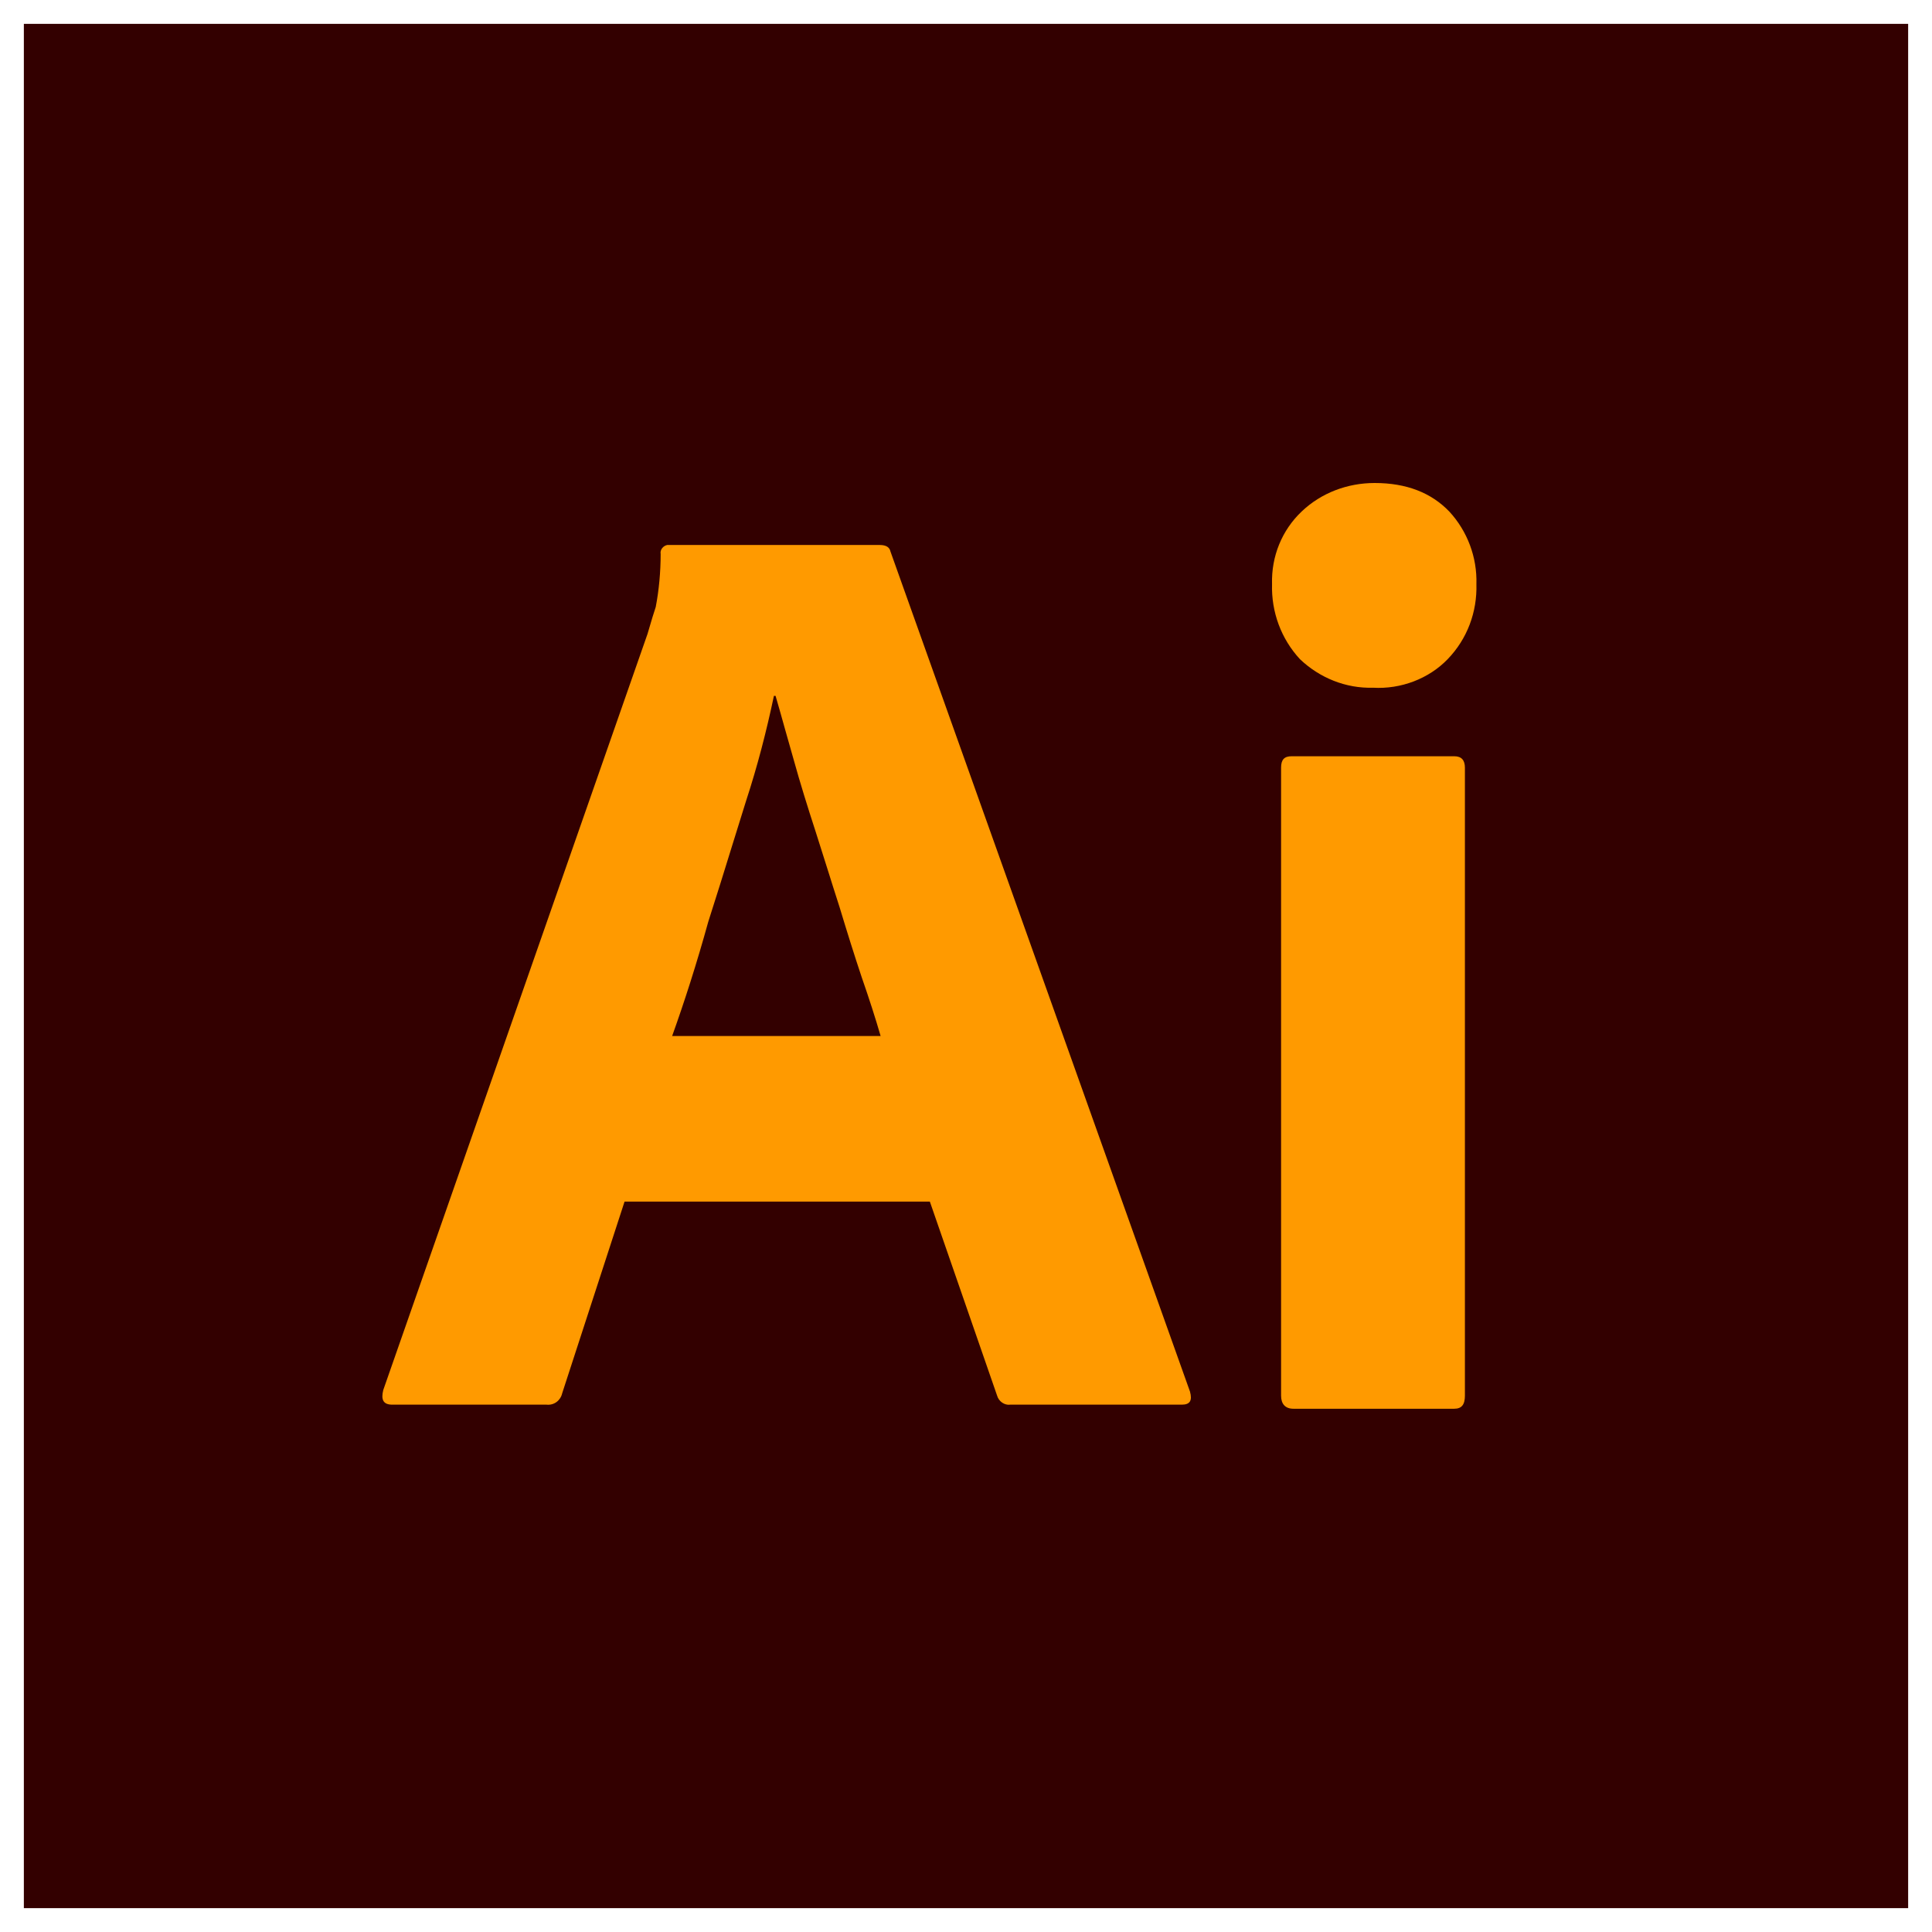 <svg width="81" height="81" viewBox="0 0 81 81" fill="none" xmlns="http://www.w3.org/2000/svg">
<rect x="0" y="0" width="81" height="81" fill="#808080" stroke="none"/>
<g clip-path="url(#clip0_19_10)">
<path d="M81 0H0V81H81V0Z" fill="#330000"/>
<path d="M54.501 27.636C55.327 28.423 56.428 28.867 57.563 28.833C58.733 28.902 59.903 28.457 60.694 27.636C61.52 26.781 61.933 25.653 61.899 24.49C61.933 23.362 61.52 22.268 60.763 21.447C60.006 20.66 58.974 20.25 57.632 20.25C56.497 20.25 55.396 20.66 54.57 21.447C53.744 22.233 53.297 23.328 53.331 24.49C53.297 25.653 53.71 26.781 54.501 27.636Z" fill="#FF9A00"/>
<path d="M53.71 32.184V58.515C53.71 58.857 53.882 59.062 54.226 59.062H60.97C61.279 59.062 61.417 58.892 61.417 58.515V32.184C61.417 31.877 61.279 31.706 60.97 31.706H54.157C53.847 31.706 53.71 31.843 53.71 32.184Z" fill="#FF9A00"/>
<path fill-rule="evenodd" clip-rule="evenodd" d="M26.185 50.377H38.984L41.805 58.515C41.874 58.755 42.115 58.925 42.356 58.891H49.547C49.891 58.891 49.994 58.72 49.891 58.344L37.333 23.122C37.298 22.951 37.16 22.849 36.885 22.849H27.974C27.802 22.883 27.664 23.054 27.698 23.225C27.698 23.977 27.63 24.729 27.492 25.448C27.395 25.738 27.314 26.012 27.239 26.268C27.208 26.374 27.178 26.476 27.148 26.576L16.069 58.276C15.966 58.686 16.069 58.891 16.447 58.891H22.916C23.226 58.925 23.501 58.72 23.57 58.413L26.185 50.377ZM36.92 43.435H28.18C28.696 41.998 29.212 40.391 29.694 38.647C30.035 37.589 30.363 36.53 30.685 35.488C30.884 34.846 31.08 34.211 31.277 33.586C31.759 32.116 32.137 30.645 32.447 29.175H32.516C32.65 29.632 32.784 30.111 32.924 30.611C33.036 31.008 33.151 31.419 33.273 31.842C33.548 32.834 33.857 33.826 34.202 34.886C34.373 35.416 34.537 35.937 34.7 36.459C34.864 36.98 35.027 37.502 35.199 38.032C35.509 39.058 35.819 40.049 36.128 40.973C36.438 41.862 36.713 42.717 36.92 43.435Z" fill="#FF9A00"/>
</g>
<rect x="0.5" y="0.5" width="80" height="80" stroke="white"/>
<defs>
<clipPath id="clip0_19_10">
<rect width="81" height="81" fill="white"/>
</clipPath>
</defs>
</svg>
